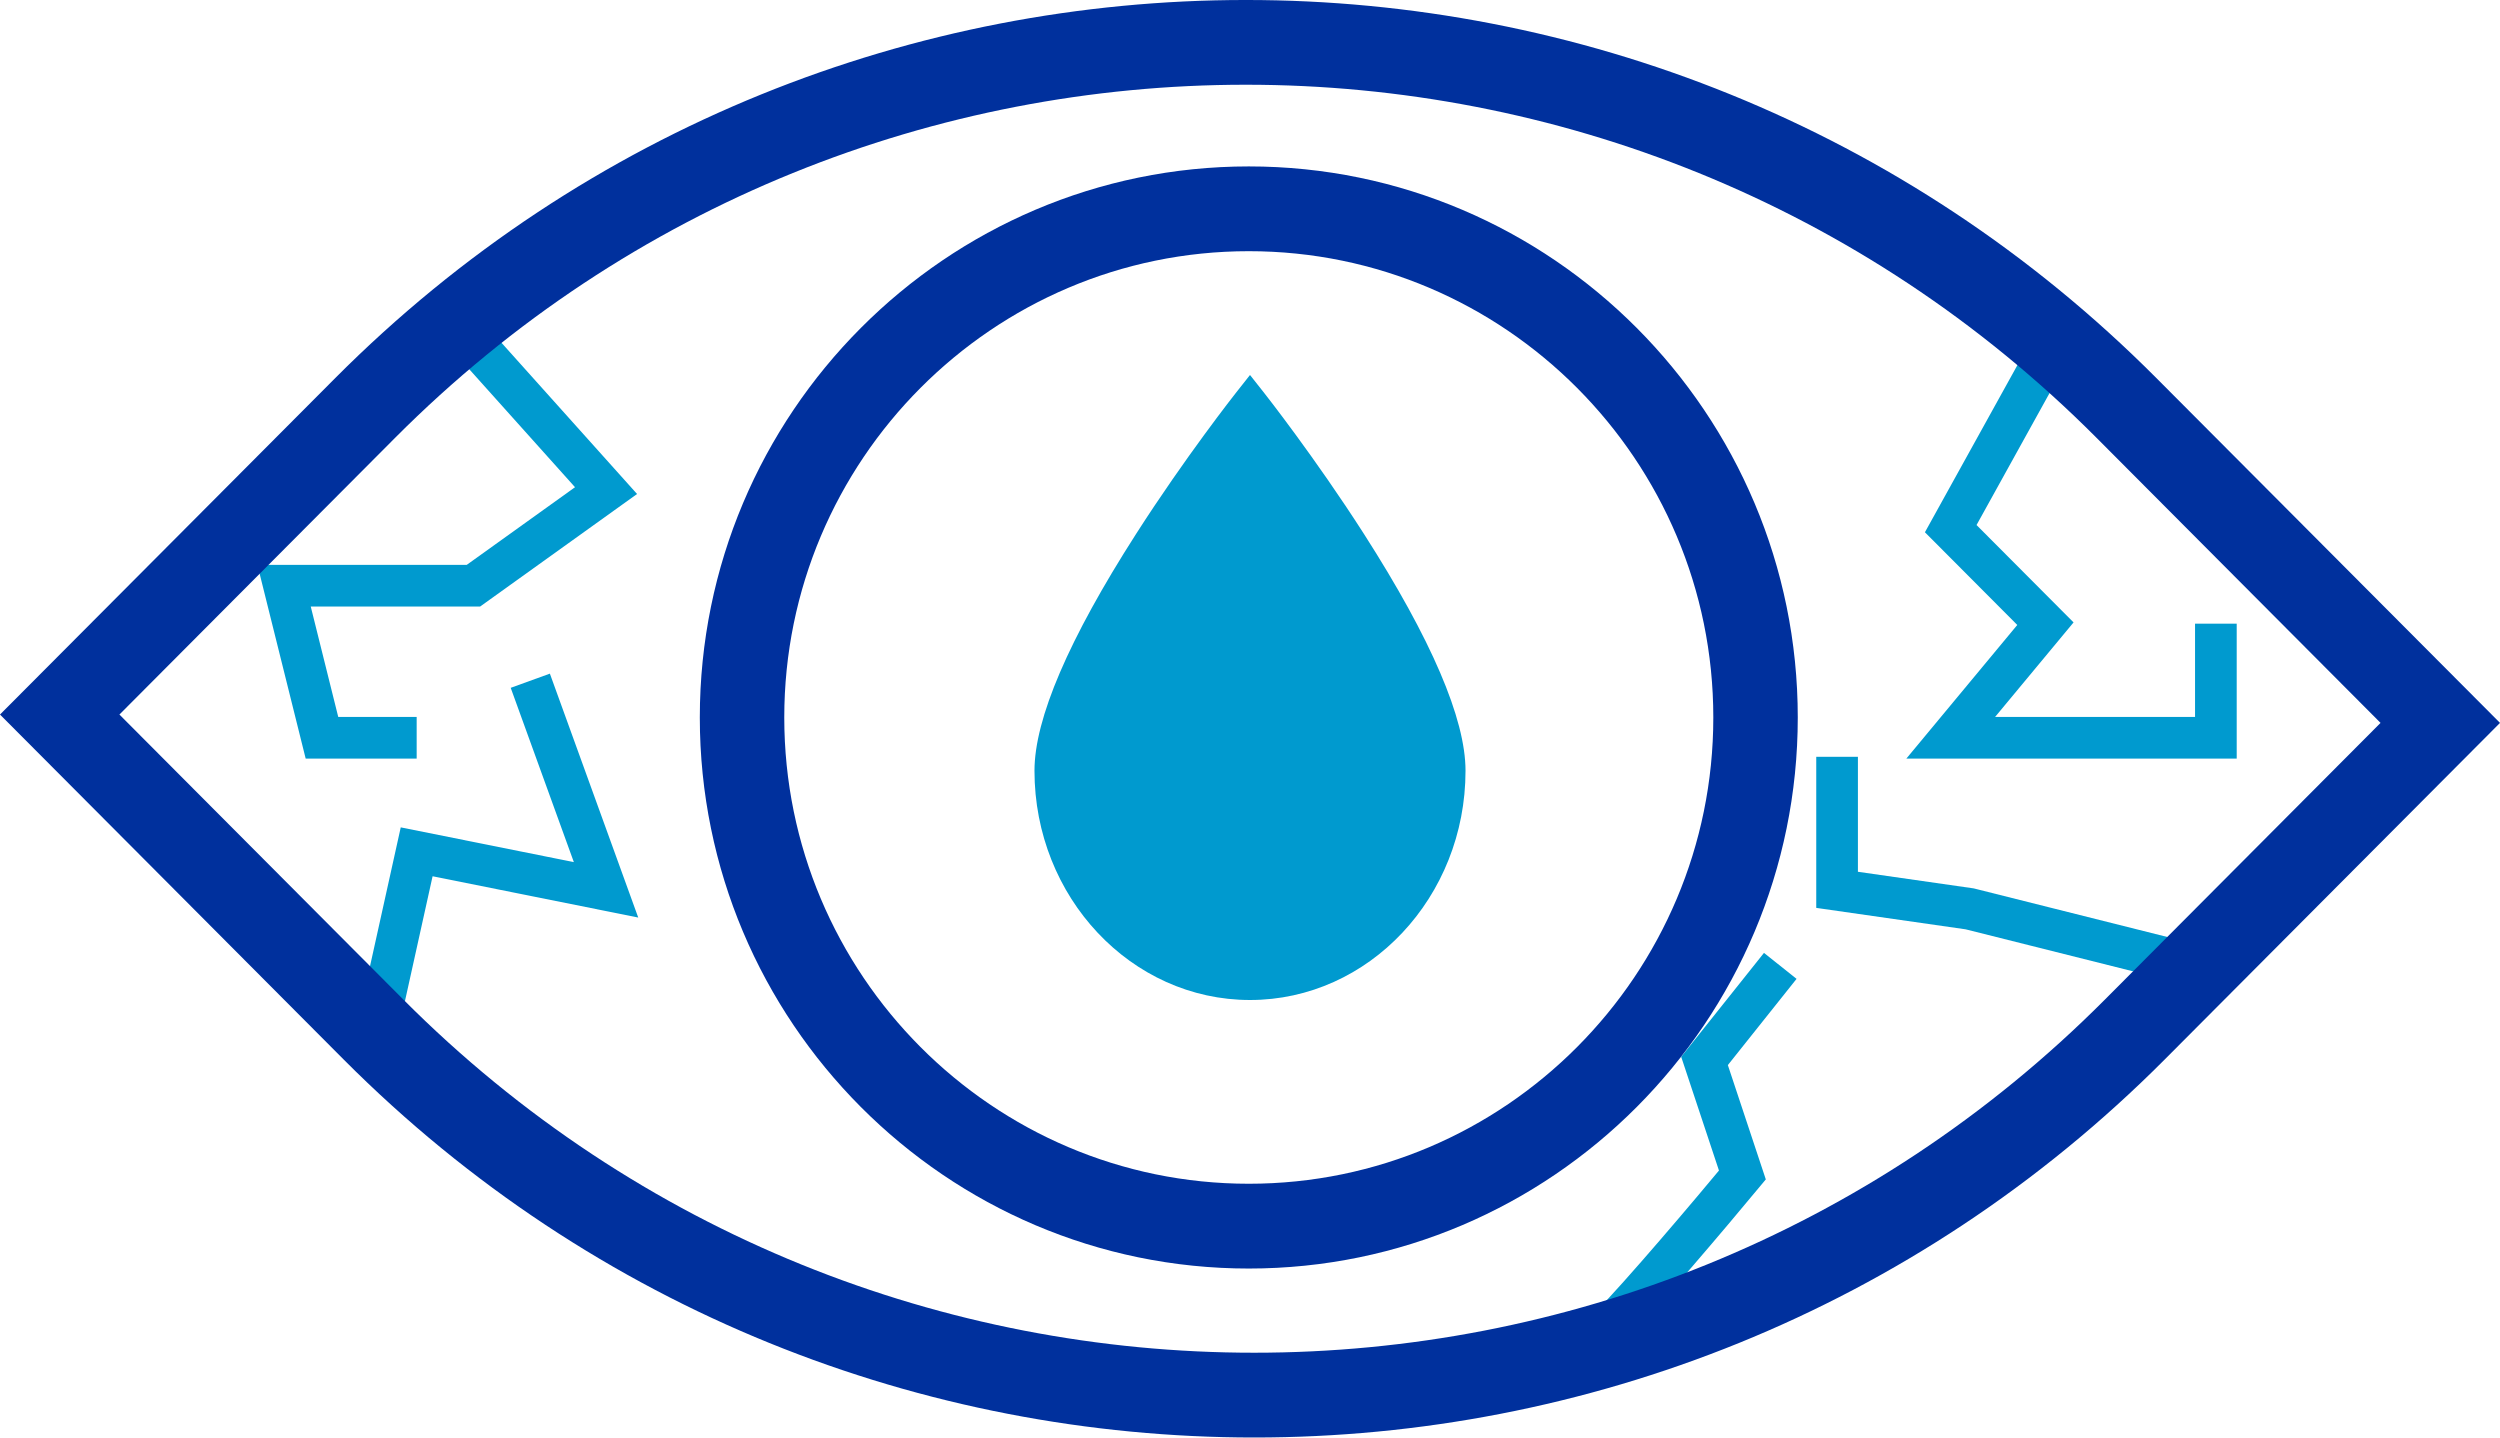 <svg width="120" height="69" viewBox="0 0 120 69" fill="none" xmlns="http://www.w3.org/2000/svg">
<path d="M77.272 63.701C78.726 62.241 82.12 58.225 83.635 56.4L81.817 50.925L85.453 46.362" stroke="#009ACF" stroke-width="2"/>
<path d="M105.453 46.363L94.544 43.625L88.18 42.712V36.325" stroke="#009ACF" stroke-width="2"/>
<path d="M18.182 49.1L20 40.887L29.09 42.712L25.454 32.675" stroke="#009ACF" stroke-width="2"/>
<path d="M20.909 14.424L29.09 23.549L22.727 28.112H13.636L15.454 35.412H20" stroke="#009ACF" stroke-width="2"/>
<path d="M98.18 17.162L93.635 25.375L98.18 29.937L93.635 35.412H106.362V29.937" stroke="#009ACF" stroke-width="2"/>
<path d="M103.502 18.143C79.403 -6.048 40.195 -6.048 16.096 18.143L0 34.298L16.496 50.857C28.544 62.951 44.371 69 60.2 69C76.028 69 91.853 62.953 103.904 50.857L120 34.699L103.502 18.143ZM101.035 47.98C78.518 70.581 41.88 70.581 19.362 47.98L5.732 34.298L18.962 21.018C41.48 -1.583 78.118 -1.583 100.636 21.018L114.266 34.699L101.035 47.98Z" fill="#00309D"/>
<path d="M59.942 7.988C45.413 7.988 33.591 19.854 33.591 34.439C33.591 49.023 45.413 60.89 59.942 60.89C74.472 60.89 86.293 49.023 86.293 34.439C86.293 19.854 74.474 7.988 59.942 7.988ZM59.942 56.82C47.648 56.82 37.645 46.779 37.645 34.439C37.645 22.098 47.648 12.057 59.942 12.057C72.236 12.057 82.239 22.098 82.239 34.439C82.239 46.779 72.238 56.82 59.942 56.82Z" fill="#00309D"/>
<path d="M65.474 25.636C63.111 21.947 60.714 18.904 60.69 18.874L60 18L59.31 18.874C59.286 18.904 56.889 21.947 54.527 25.636C51.294 30.683 49.655 34.505 49.655 36.995C49.655 43.063 54.296 48 60 48C65.705 48 70.345 43.063 70.345 36.995C70.345 34.505 68.706 30.683 65.474 25.636Z" fill="#009ACF"/>
</svg>
